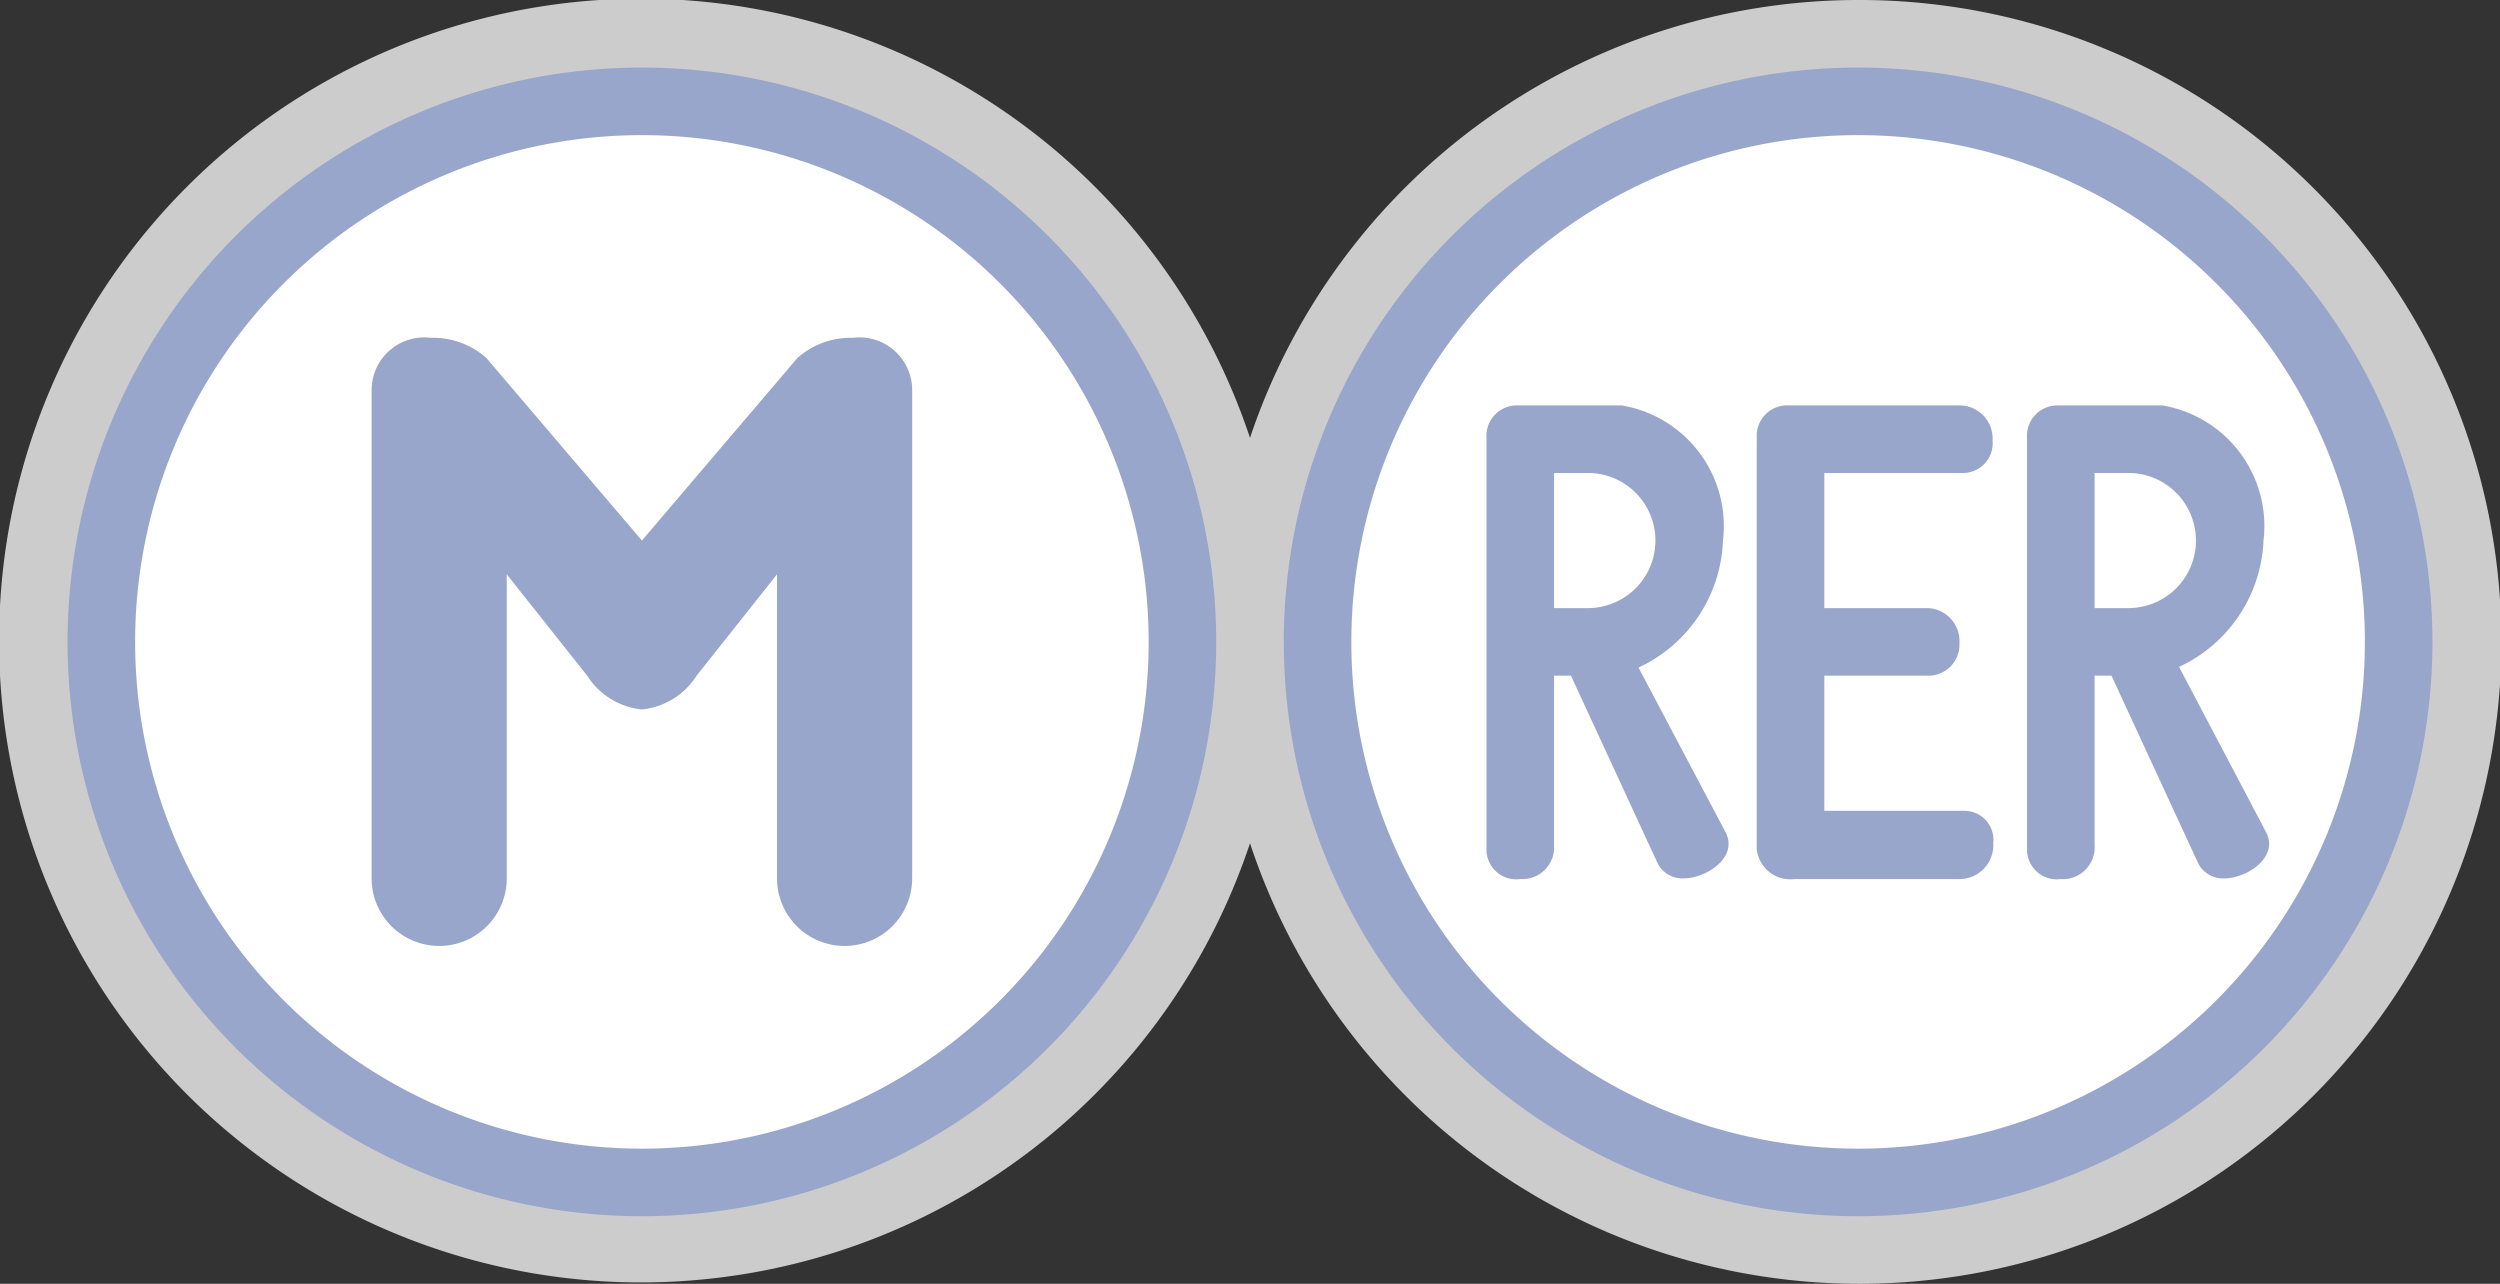 <svg xmlns="http://www.w3.org/2000/svg" viewBox="0 0 37 19" height="19" width="37"><rect x="0" y="0" width="37" height="19" fill="#333333" stroke="none"/><title>paris-metro.paris-rer.svg</title><path fill="#fff" opacity="0.75" d="M27.5,0a9.5,9.5,0,0,0-9,6.48,9.5,9.5,0,1,0,0,6A9.5,9.5,0,1,0,27.5,0Z"></path><path fill="#99a6cc" d="M1,9.5a8.5,8.5 0 1,0 17,0a8.5,8.5 0 1,0-17,0"></path><path fill="#fff" d="M2,9.5a7.5,7.5 0 1,0 15,0a7.5,7.5 0 1,0-15,0"></path><path fill="#99a6cc" d="M12.62,5a1.18,1.18,0,0,0-.82.3L9.5,8h0L7.2,5.3A1.18,1.18,0,0,0,6.38,5a0.78,0.78,0,0,0-.88.75V13a1,1,0,0,0,2,0V8.5L8.69,10h0a1.09,1.09,0,0,0,.81.5,1.09,1.09,0,0,0,.81-0.5h0L11.5,8.5V13a1,1,0,0,0,2,0V5.75A0.78,0.78,0,0,0,12.62,5Z"></path><path fill="#99a6cc" d="M19,9.5a8.5,8.5 0 1,0 17,0a8.5,8.5 0 1,0-17,0"></path><path fill="#fff" d="M20,9.5a7.5,7.5 0 1,0 15,0a7.5,7.5 0 1,0-15,0"></path><path fill="#99a6cc" d="M29.5,12.48A0.43,0.43,0,0,0,29.08,12H27V10h1.53A0.46,0.46,0,0,0,29,9.52,0.49,0.49,0,0,0,28.54,9H27V7h2.07a0.44,0.44,0,0,0,.42-0.48A0.49,0.49,0,0,0,29,6H26.46a0.45,0.45,0,0,0-.46.48v6.09a0.5,0.5,0,0,0,.56.44H29A0.5,0.5,0,0,0,29.5,12.48Z"></path><path fill="#99a6cc" d="M25.5,8A1.81,1.81,0,0,0,24,6H22.46a0.45,0.45,0,0,0-.46.48v6.09a0.44,0.44,0,0,0,.5.44,0.47,0.47,0,0,0,.5-0.5V10h0.25l1.28,2.77a0.41,0.41,0,0,0,.39.23c0.33,0,.81-0.31.62-0.68L24.25,9.88A2.16,2.16,0,0,0,25.5,8Zm-1,0a1,1,0,0,1-1,1H23V7h0.5A1,1,0,0,1,24.5,8Z"></path><path fill="#99a6cc" d="M33.5,8A1.81,1.81,0,0,0,32,6H30.46a0.45,0.45,0,0,0-.46.48v6.09a0.44,0.44,0,0,0,.5.44,0.47,0.47,0,0,0,.5-0.5V10h0.25l1.28,2.77a0.41,0.41,0,0,0,.39.23c0.33,0,.81-0.31.62-0.68L32.25,9.87A2.16,2.16,0,0,0,33.5,8Zm-1,0a1,1,0,0,1-1,1H31V7h0.5A1,1,0,0,1,32.5,8Z"></path></svg>